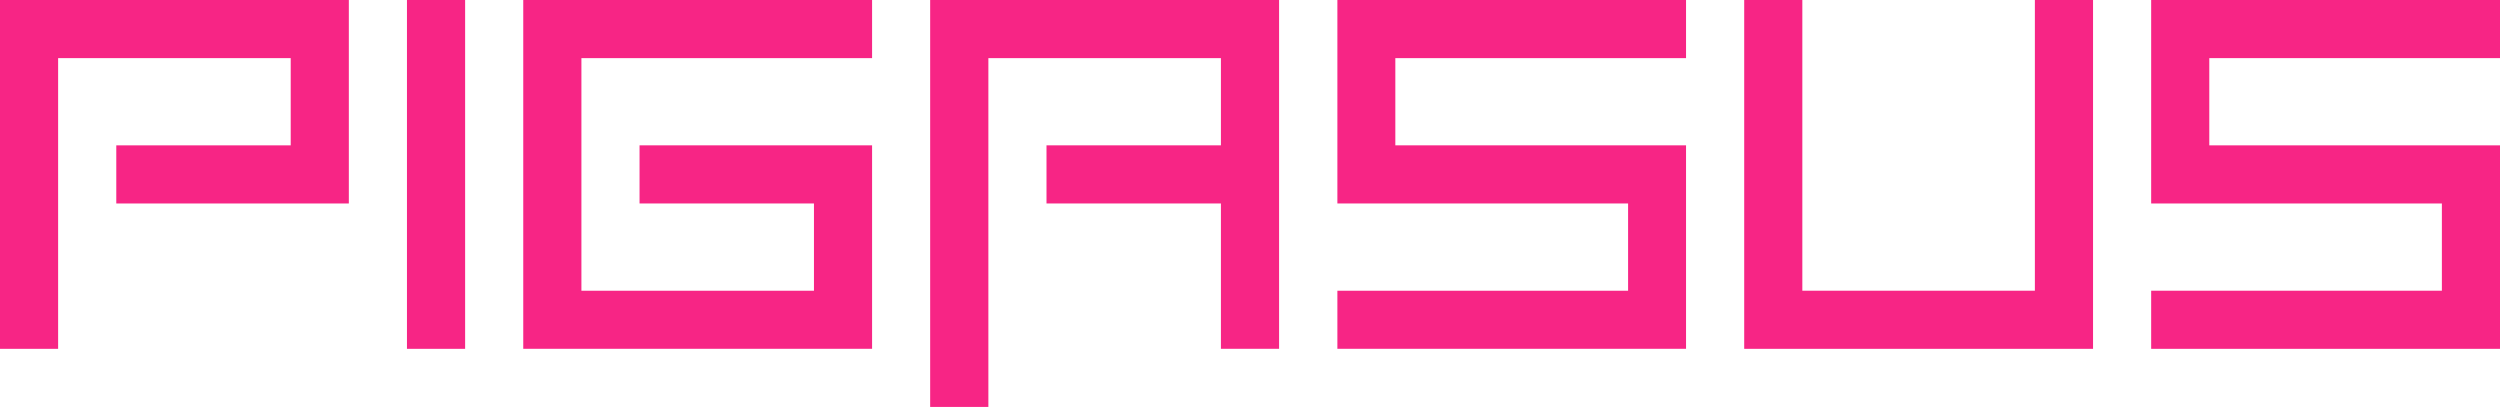 <svg xmlns="http://www.w3.org/2000/svg" viewBox="0 0 583.23 94.94"><defs><style>.cls-1{fill:#f72585;}</style></defs><g id="Layer_2" data-name="Layer 2"><g id="Pigasus"><g id="Wordmark_F72585"><path class="cls-1" d="M13.56,13.56V81.38H0V0H81.38V47.47H27.13V33.91H67.82V13.56Z"/><path class="cls-1" d="M108.51,81.38H94.94V0h13.57Z"/><path class="cls-1" d="M203.45,0V13.56H135.64V67.82h54.25V47.47H149.2V33.91h54.25V81.38H122.07V0Z"/><path class="cls-1" d="M230.58,94.94H217V0H298.4V81.38H284.83V47.47H244.14V33.91h40.69V13.56H230.58Z"/><path class="cls-1" d="M393.34,0V13.56H325.52V33.91h67.82V81.38H312V67.82h67.82V47.47H312V0Z"/><path class="cls-1" d="M474.72,67.82V0h13.57V81.38H406.91V0h13.56V67.82Z"/><path class="cls-1" d="M583.23,0V13.56H515.41V33.91h67.82V81.38H501.85V67.82h67.82V47.47H501.85V0Z"/></g></g></g></svg>